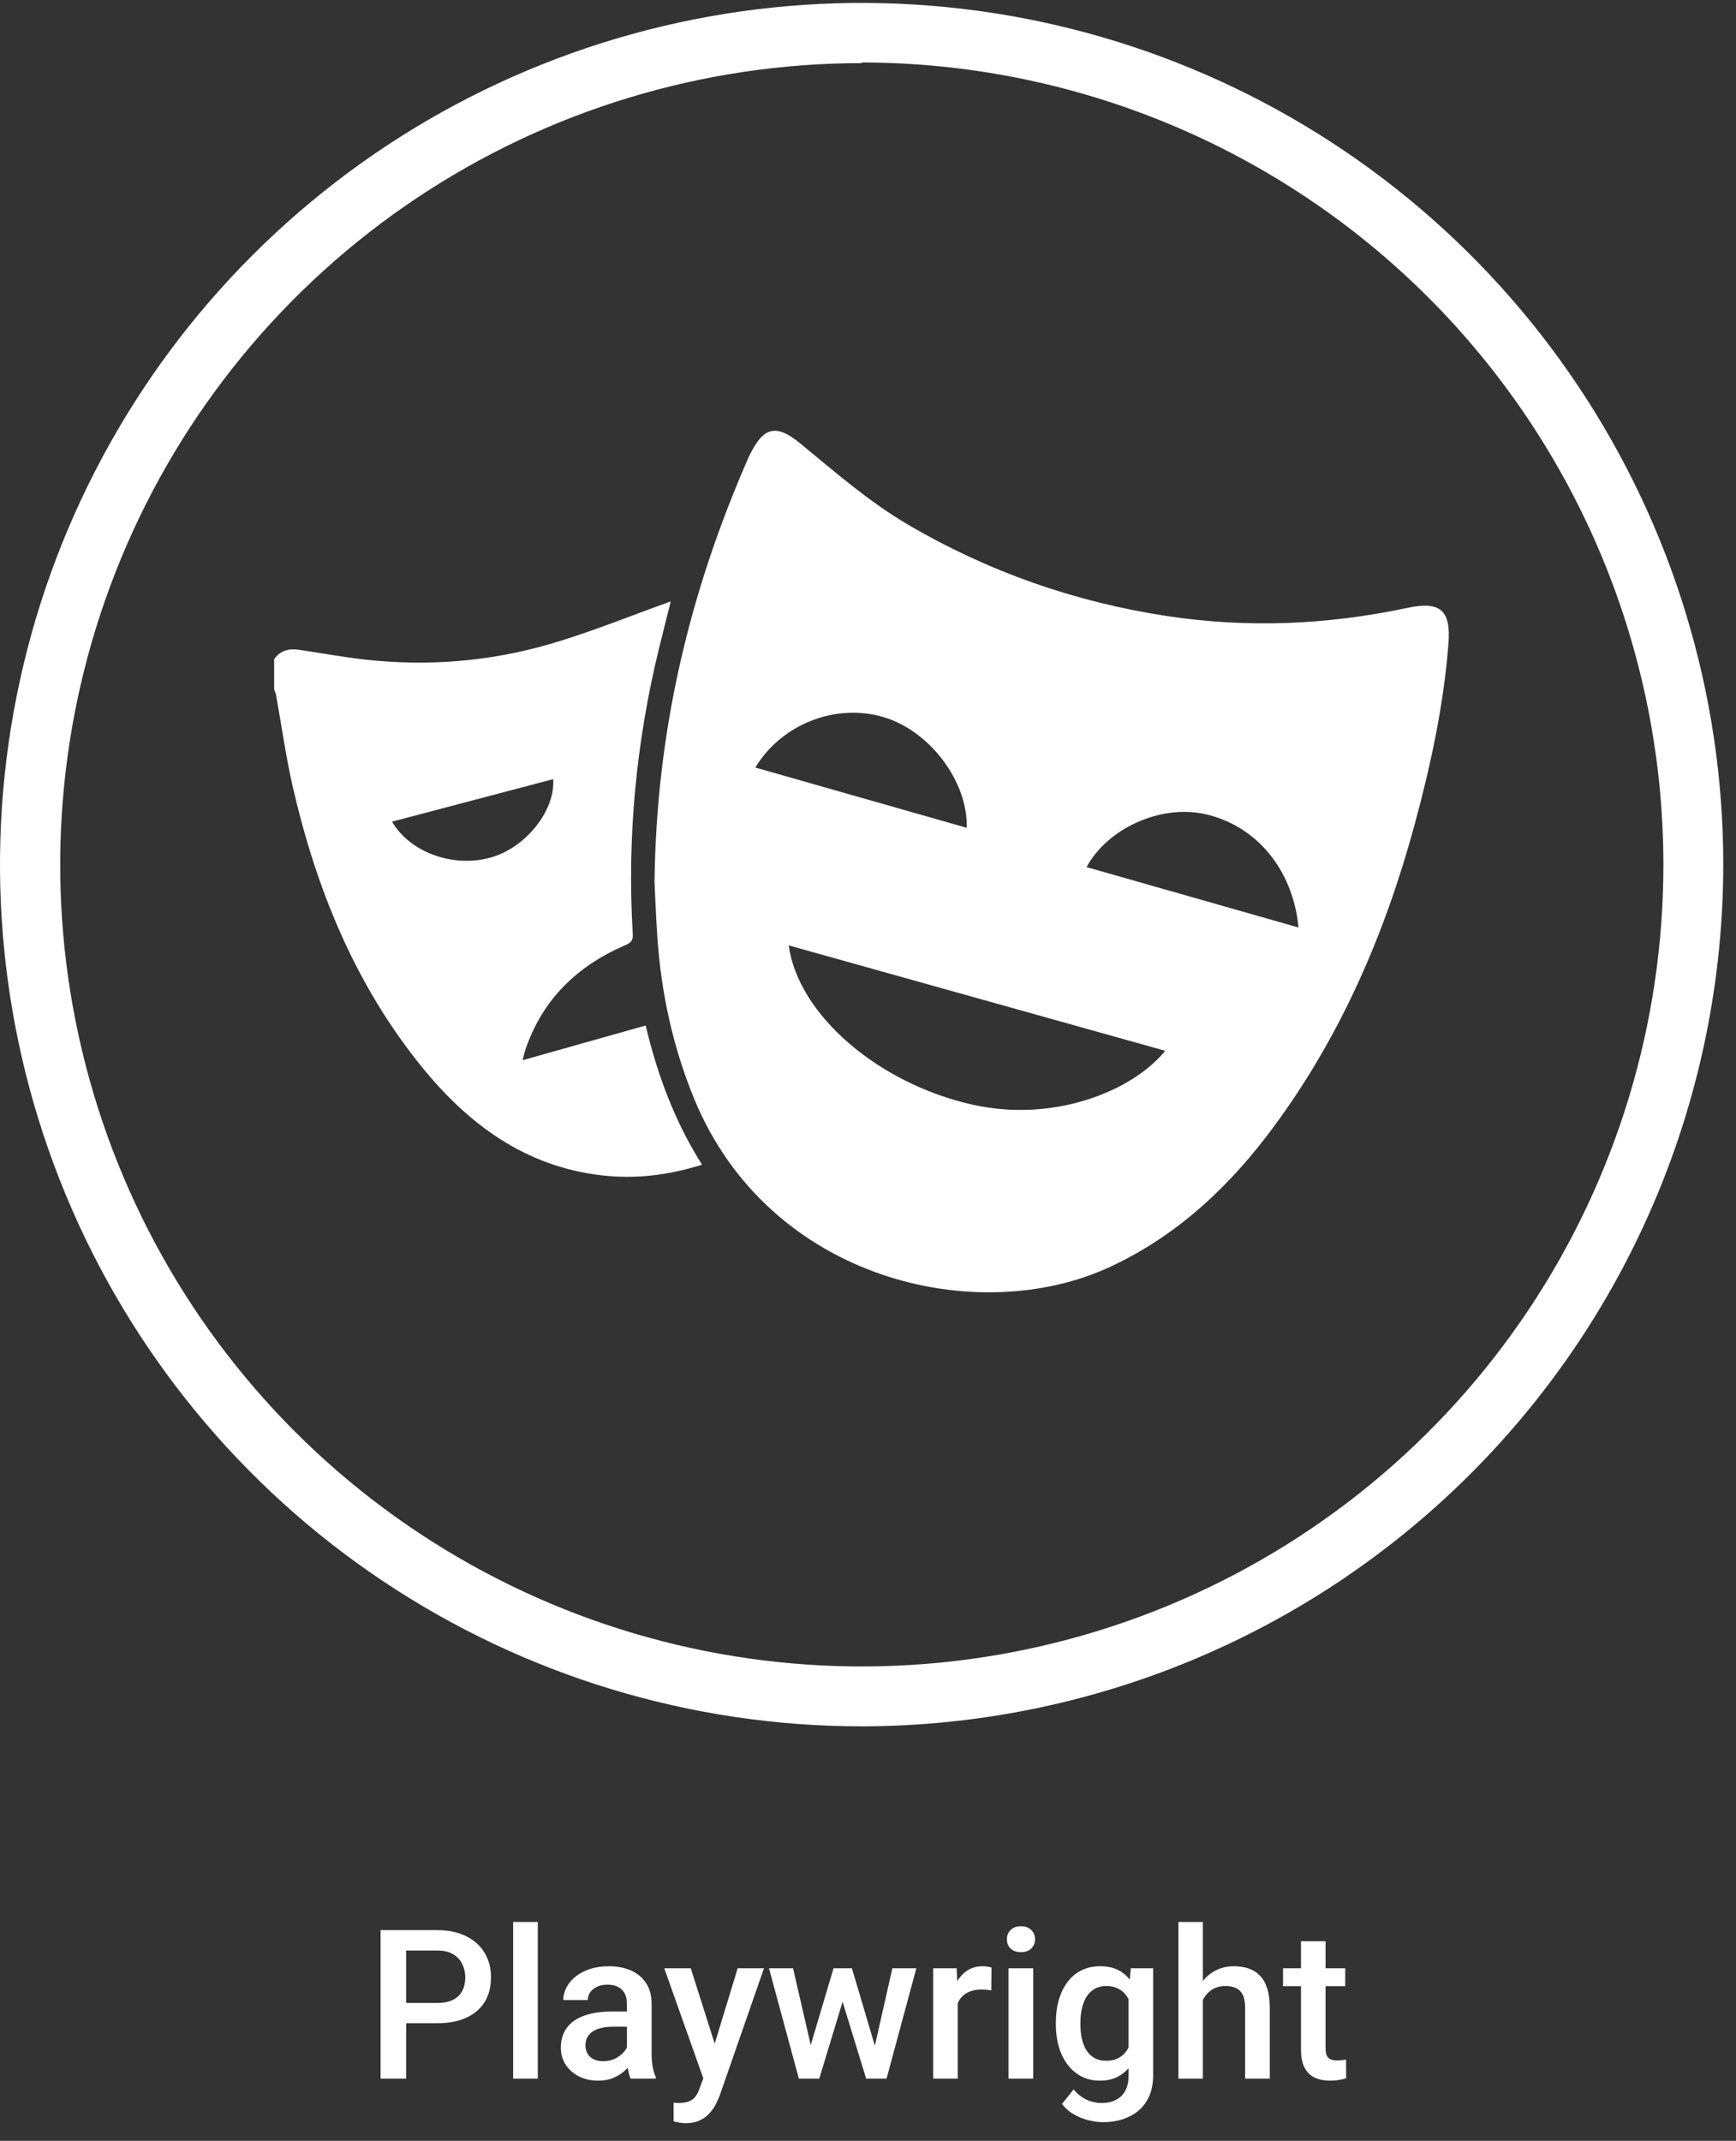 <svg width="133" height="164" viewBox="0 0 133 164" fill="none" xmlns="http://www.w3.org/2000/svg">
<rect x="0" y="0" width="133" height="164" fill="#333333" stroke="none"/>
<path d="M33.477 154.994H30.516V153.44H33.477C33.992 153.44 34.409 153.356 34.727 153.19C35.044 153.023 35.276 152.794 35.422 152.502C35.573 152.205 35.648 151.867 35.648 151.487C35.648 151.127 35.573 150.791 35.422 150.479C35.276 150.161 35.044 149.906 34.727 149.713C34.409 149.52 33.992 149.424 33.477 149.424H31.117V159.237H29.156V147.862H33.477C34.357 147.862 35.104 148.018 35.719 148.33C36.339 148.638 36.81 149.065 37.133 149.612C37.456 150.153 37.617 150.773 37.617 151.471C37.617 152.205 37.456 152.836 37.133 153.362C36.81 153.888 36.339 154.291 35.719 154.573C35.104 154.854 34.357 154.994 33.477 154.994ZM41.203 147.237V159.237H39.312V147.237H41.203ZM48.031 157.541V153.51C48.031 153.208 47.977 152.948 47.867 152.729C47.758 152.51 47.591 152.341 47.367 152.221C47.148 152.101 46.872 152.041 46.539 152.041C46.232 152.041 45.966 152.093 45.742 152.198C45.518 152.302 45.344 152.442 45.219 152.619C45.094 152.796 45.031 152.997 45.031 153.221H43.156C43.156 152.888 43.237 152.565 43.398 152.252C43.56 151.94 43.794 151.661 44.102 151.416C44.409 151.171 44.776 150.979 45.203 150.838C45.63 150.698 46.109 150.627 46.641 150.627C47.276 150.627 47.839 150.734 48.328 150.948C48.823 151.161 49.211 151.484 49.492 151.916C49.779 152.343 49.922 152.88 49.922 153.526V157.283C49.922 157.669 49.948 158.015 50 158.323C50.057 158.625 50.138 158.888 50.242 159.112V159.237H48.312C48.224 159.033 48.154 158.776 48.102 158.463C48.055 158.145 48.031 157.838 48.031 157.541ZM48.305 154.096L48.32 155.26H46.969C46.62 155.26 46.312 155.294 46.047 155.362C45.781 155.424 45.56 155.518 45.383 155.643C45.206 155.768 45.073 155.919 44.984 156.096C44.896 156.273 44.852 156.474 44.852 156.698C44.852 156.921 44.904 157.127 45.008 157.315C45.112 157.497 45.263 157.64 45.461 157.744C45.664 157.849 45.909 157.901 46.195 157.901C46.581 157.901 46.917 157.823 47.203 157.666C47.495 157.505 47.724 157.309 47.891 157.08C48.057 156.846 48.146 156.625 48.156 156.416L48.766 157.252C48.703 157.466 48.596 157.695 48.445 157.94C48.294 158.184 48.096 158.419 47.852 158.643C47.612 158.862 47.323 159.041 46.984 159.182C46.651 159.323 46.266 159.393 45.828 159.393C45.276 159.393 44.784 159.283 44.352 159.065C43.919 158.841 43.581 158.541 43.336 158.166C43.091 157.786 42.969 157.356 42.969 156.877C42.969 156.429 43.052 156.033 43.219 155.69C43.391 155.341 43.641 155.049 43.969 154.815C44.302 154.58 44.708 154.403 45.188 154.283C45.667 154.158 46.214 154.096 46.828 154.096H48.305ZM54.219 158.315L56.516 150.783H58.531L55.141 160.526C55.062 160.734 54.961 160.961 54.836 161.205C54.711 161.45 54.547 161.682 54.344 161.901C54.146 162.125 53.898 162.304 53.602 162.44C53.305 162.58 52.945 162.651 52.523 162.651C52.357 162.651 52.195 162.635 52.039 162.604C51.888 162.578 51.745 162.549 51.609 162.518L51.602 161.08C51.654 161.086 51.716 161.091 51.789 161.096C51.867 161.101 51.93 161.104 51.977 161.104C52.289 161.104 52.55 161.065 52.758 160.987C52.966 160.914 53.135 160.794 53.266 160.627C53.401 160.461 53.516 160.237 53.609 159.955L54.219 158.315ZM52.922 150.783L54.93 157.112L55.266 159.096L53.961 159.432L50.891 150.783H52.922ZM61.906 157.362L63.859 150.783H65.062L64.734 152.752L62.766 159.237H61.688L61.906 157.362ZM60.758 150.783L62.281 157.393L62.406 159.237H61.203L58.914 150.783H60.758ZM66.891 157.315L68.367 150.783H70.203L67.922 159.237H66.719L66.891 157.315ZM65.266 150.783L67.195 157.283L67.438 159.237H66.359L64.367 152.744L64.039 150.783H65.266ZM73.375 152.393V159.237H71.492V150.783H73.289L73.375 152.393ZM75.961 150.729L75.945 152.479C75.831 152.458 75.706 152.442 75.57 152.432C75.44 152.421 75.31 152.416 75.18 152.416C74.857 152.416 74.573 152.463 74.328 152.557C74.083 152.645 73.878 152.776 73.711 152.948C73.549 153.114 73.424 153.317 73.336 153.557C73.247 153.796 73.195 154.065 73.18 154.362L72.75 154.393C72.75 153.862 72.802 153.369 72.906 152.916C73.01 152.463 73.167 152.065 73.375 151.721C73.588 151.377 73.854 151.109 74.172 150.916C74.495 150.724 74.867 150.627 75.289 150.627C75.404 150.627 75.526 150.638 75.656 150.658C75.792 150.679 75.893 150.703 75.961 150.729ZM79.156 150.783V159.237H77.266V150.783H79.156ZM77.141 148.565C77.141 148.278 77.234 148.041 77.422 147.854C77.615 147.661 77.88 147.565 78.219 147.565C78.552 147.565 78.815 147.661 79.008 147.854C79.201 148.041 79.297 148.278 79.297 148.565C79.297 148.846 79.201 149.08 79.008 149.268C78.815 149.455 78.552 149.549 78.219 149.549C77.88 149.549 77.615 149.455 77.422 149.268C77.234 149.08 77.141 148.846 77.141 148.565ZM86.633 150.783H88.344V159.002C88.344 159.763 88.182 160.408 87.859 160.94C87.537 161.471 87.086 161.875 86.508 162.151C85.93 162.432 85.26 162.573 84.5 162.573C84.177 162.573 83.818 162.526 83.422 162.432C83.031 162.338 82.651 162.187 82.281 161.979C81.917 161.776 81.612 161.507 81.367 161.174L82.25 160.065C82.552 160.424 82.885 160.687 83.25 160.854C83.615 161.02 83.997 161.104 84.398 161.104C84.831 161.104 85.198 161.023 85.5 160.862C85.807 160.705 86.044 160.474 86.211 160.166C86.378 159.859 86.461 159.484 86.461 159.041V152.698L86.633 150.783ZM80.891 155.104V154.94C80.891 154.299 80.969 153.716 81.125 153.19C81.281 152.658 81.505 152.203 81.797 151.823C82.088 151.437 82.443 151.143 82.859 150.94C83.276 150.731 83.747 150.627 84.273 150.627C84.82 150.627 85.287 150.726 85.672 150.924C86.062 151.122 86.388 151.406 86.648 151.776C86.909 152.14 87.112 152.578 87.258 153.088C87.409 153.593 87.521 154.156 87.594 154.776V155.299C87.526 155.903 87.412 156.455 87.25 156.955C87.088 157.455 86.875 157.888 86.609 158.252C86.344 158.617 86.016 158.898 85.625 159.096C85.24 159.294 84.784 159.393 84.258 159.393C83.742 159.393 83.276 159.286 82.859 159.073C82.448 158.859 82.094 158.559 81.797 158.174C81.505 157.789 81.281 157.336 81.125 156.815C80.969 156.289 80.891 155.718 80.891 155.104ZM82.773 154.94V155.104C82.773 155.489 82.81 155.849 82.883 156.182C82.961 156.515 83.078 156.809 83.234 157.065C83.396 157.315 83.599 157.513 83.844 157.658C84.094 157.799 84.388 157.869 84.727 157.869C85.169 157.869 85.531 157.776 85.812 157.588C86.099 157.401 86.318 157.148 86.469 156.83C86.625 156.507 86.734 156.148 86.797 155.752V154.338C86.766 154.031 86.701 153.744 86.602 153.479C86.508 153.213 86.38 152.981 86.219 152.783C86.057 152.58 85.854 152.424 85.609 152.315C85.365 152.2 85.076 152.143 84.742 152.143C84.404 152.143 84.109 152.216 83.859 152.362C83.609 152.507 83.404 152.708 83.242 152.963C83.086 153.218 82.969 153.515 82.891 153.854C82.812 154.192 82.773 154.554 82.773 154.94ZM92.156 147.237V159.237H90.281V147.237H92.156ZM91.828 154.698L91.219 154.69C91.224 154.106 91.305 153.567 91.461 153.073C91.622 152.578 91.846 152.148 92.133 151.783C92.424 151.414 92.773 151.13 93.18 150.932C93.586 150.729 94.037 150.627 94.531 150.627C94.948 150.627 95.323 150.684 95.656 150.799C95.995 150.914 96.287 151.099 96.531 151.354C96.776 151.604 96.961 151.932 97.086 152.338C97.216 152.739 97.281 153.229 97.281 153.807V159.237H95.391V153.791C95.391 153.385 95.331 153.062 95.211 152.823C95.096 152.583 94.927 152.411 94.703 152.307C94.479 152.198 94.206 152.143 93.883 152.143C93.544 152.143 93.245 152.211 92.984 152.346C92.729 152.481 92.516 152.666 92.344 152.901C92.172 153.135 92.042 153.406 91.953 153.713C91.87 154.02 91.828 154.349 91.828 154.698ZM103.062 150.783V152.158H98.297V150.783H103.062ZM99.672 148.713H101.555V156.901C101.555 157.161 101.591 157.362 101.664 157.502C101.742 157.638 101.849 157.729 101.984 157.776C102.12 157.823 102.279 157.846 102.461 157.846C102.591 157.846 102.716 157.838 102.836 157.823C102.956 157.807 103.052 157.791 103.125 157.776L103.133 159.213C102.977 159.26 102.794 159.302 102.586 159.338C102.383 159.375 102.148 159.393 101.883 159.393C101.451 159.393 101.068 159.317 100.734 159.166C100.401 159.01 100.141 158.757 99.953 158.408C99.766 158.059 99.672 157.596 99.672 157.018V148.713Z" fill="white"/>
<path d="M66.025 132.249C52.968 132.252 40.203 128.382 29.346 121.129C18.488 113.877 10.025 103.567 5.027 91.504C0.029 79.442 -1.279 66.168 1.268 53.361C3.815 40.555 10.102 28.791 19.335 19.559C28.567 10.326 40.331 4.039 53.137 1.492C65.944 -1.055 79.218 0.253 91.28 5.251C103.343 10.249 113.653 18.712 120.905 29.57C128.158 40.427 132.028 53.192 132.025 66.249C132.005 83.747 125.045 100.523 112.672 112.896C100.299 125.269 83.523 132.229 66.025 132.249V132.249ZM66.025 4.836C53.879 4.836 42.005 8.438 31.906 15.186C21.806 21.934 13.935 31.526 9.287 42.747C4.639 53.969 3.422 66.317 5.792 78.23C8.162 90.143 14.011 101.086 22.599 109.675C31.188 118.264 42.131 124.113 54.044 126.482C65.957 128.852 78.305 127.636 89.527 122.987C100.749 118.339 110.34 110.468 117.088 100.368C123.837 90.269 127.438 78.395 127.438 66.249C127.435 49.958 120.965 34.334 109.45 22.809C97.935 11.285 82.317 4.802 66.025 4.786V4.836Z" fill="white"/>
<g clipPath="url(#clip0_704_415)">
<path d="M21 50.51C21.465 49.822 22.141 49.666 22.906 49.778C24.611 50.026 26.309 50.347 28.021 50.535C32.787 51.057 37.512 50.678 42.102 49.345C45.26 48.429 48.318 47.169 51.388 46.073C51.124 47.13 50.803 48.39 50.493 49.656C48.734 56.854 48.036 64.153 48.478 71.555C48.51 72.098 48.288 72.243 47.869 72.424C44.228 73.997 41.585 76.542 40.271 80.359C40.195 80.578 40.147 80.807 40.035 81.22C43.223 80.322 46.291 79.457 49.465 78.562C50.361 82.314 51.677 85.891 53.785 89.223C51.203 90.038 48.669 90.34 46.08 90.038C40.241 89.357 35.885 86.133 32.311 81.725C27.209 75.433 24.234 68.12 22.434 60.294C21.904 57.987 21.581 55.631 21.16 53.3C21.13 53.13 21.056 52.968 21.002 52.802C21.002 52.04 21.002 51.276 21.002 50.513L21 50.51ZM30.036 62.943C31.429 65.348 34.833 66.525 37.708 65.659C40.332 64.868 42.551 62.062 42.382 59.688C38.268 60.772 34.164 61.854 30.036 62.943Z" fill="white"/>
<path d="M50.145 67.561C50.282 55.91 52.852 45.344 57.28 35.194C57.338 35.059 57.403 34.929 57.468 34.797C58.495 32.711 59.471 32.46 61.283 33.948C63.955 36.139 66.548 38.42 69.549 40.181C75.728 43.804 82.349 46.123 89.424 47.196C95.601 48.131 101.721 47.868 107.823 46.567C110.348 46.029 111.171 46.746 110.97 49.319C110.6 54.064 109.594 58.702 108.347 63.281C106.089 71.572 102.72 79.358 97.595 86.303C94.264 90.817 90.289 94.59 85.132 97.013C74.902 101.817 58.914 98.051 53.2 84.217C51.554 80.228 50.652 76.071 50.361 71.775C50.254 70.196 50.196 68.613 50.143 67.561H50.145ZM60.425 72.421C61.146 77.744 67.303 83.015 74.502 84.624C80.809 86.034 86.801 83.544 89.271 80.498C79.661 77.809 70.07 75.123 60.425 72.423V72.421ZM74.065 63.416C74.162 59.835 71.189 55.956 67.664 54.927C64.017 53.861 59.883 55.462 57.866 58.799C63.263 60.338 68.63 61.866 74.065 63.416ZM83.243 66.426C88.651 67.967 94.038 69.502 99.481 71.053C99.062 66.571 96.187 63.177 92.224 62.346C88.888 61.645 84.859 63.449 83.243 66.426Z" fill="white"/>
</g>
<defs>
<clipPath id="clip0_704_415">
<rect width="90" height="66" fill="white" transform="translate(21 33)"/>
</clipPath>
</defs>
</svg>
